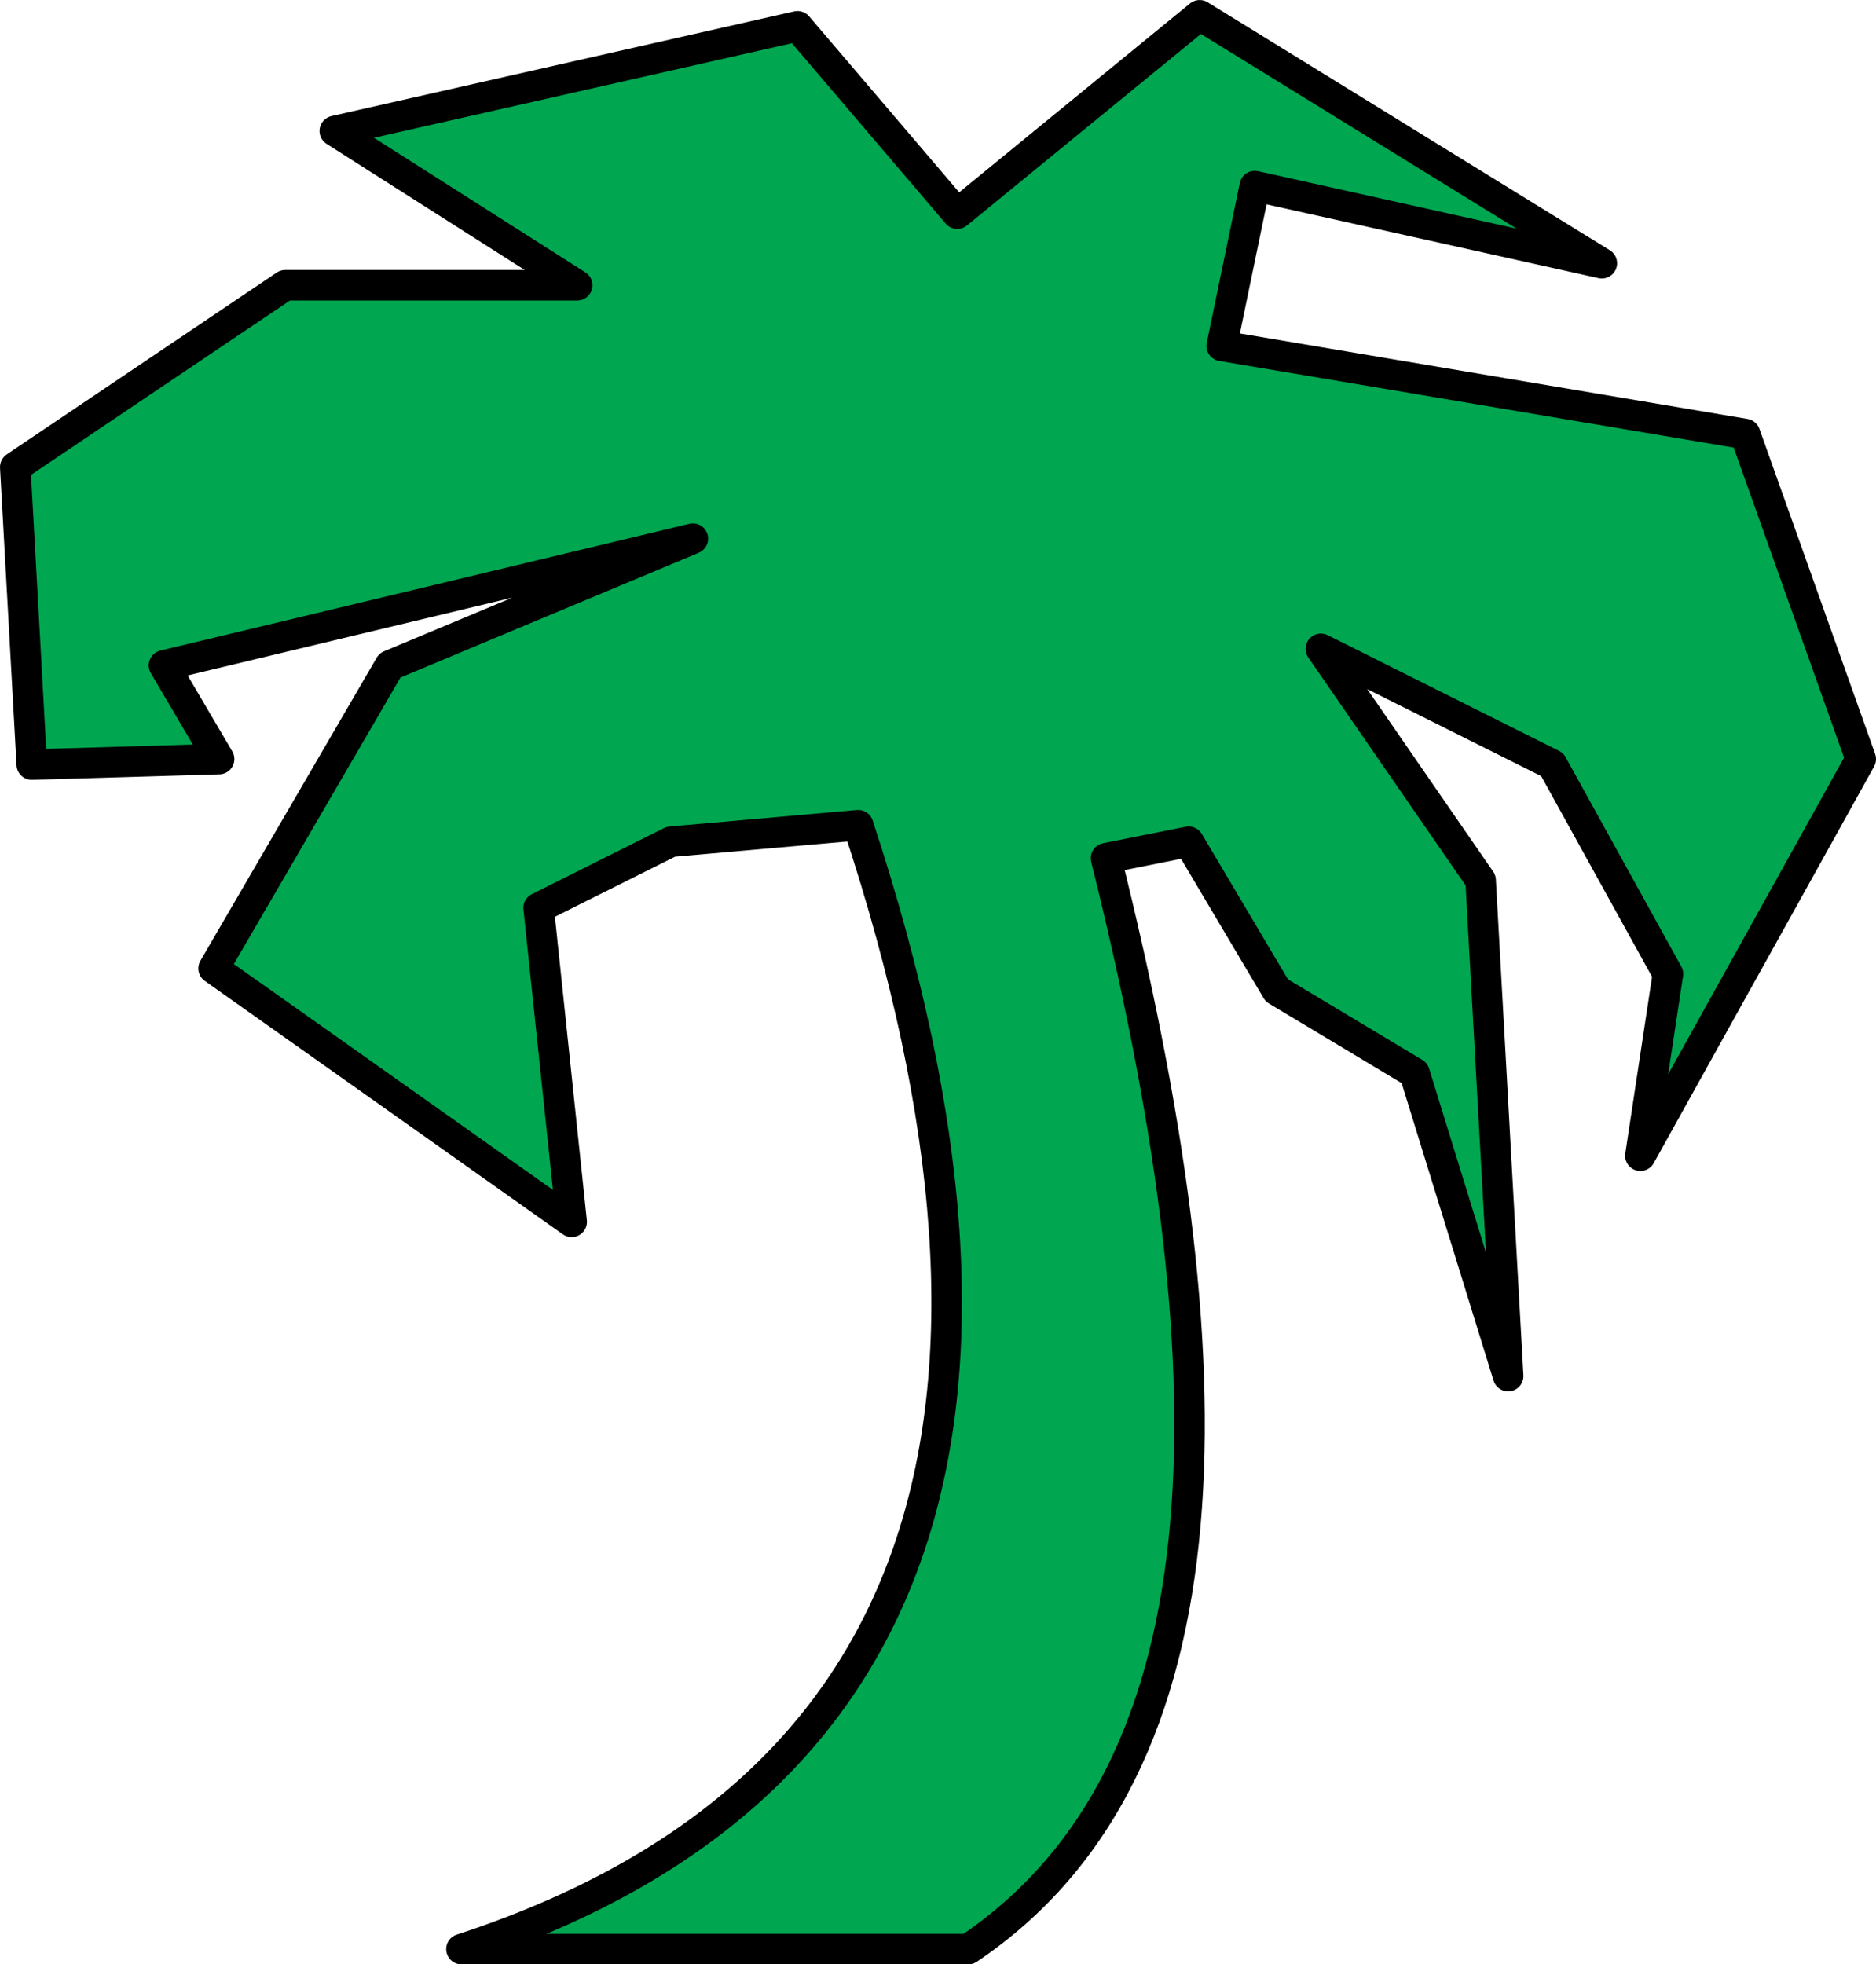 <?xml version="1.0" encoding="UTF-8" standalone="no"?>
<!-- Created with Inkscape (http://www.inkscape.org/) -->

<svg
   xmlns:dc="http://purl.org/dc/elements/1.1/"
   xmlns:cc="http://creativecommons.org/ns#"
   xmlns:rdf="http://www.w3.org/1999/02/22-rdf-syntax-ns#"
   xmlns:svg="http://www.w3.org/2000/svg"
   xmlns="http://www.w3.org/2000/svg"
   xmlns:sodipodi="http://sodipodi.sourceforge.net/DTD/sodipodi-0.dtd"
   xmlns:inkscape="http://www.inkscape.org/namespaces/inkscape"
   width="172.001"
   height="180.082"
   id="svg2"
   version="1.1"
   inkscape:version="0.48.3.1 r9886"
   sodipodi:docname="新建文档 1">
  <defs
     id="defs4" />
  <sodipodi:namedview
     id="base"
     pagecolor="#ffffff"
     bordercolor="#666666"
     borderopacity="1.0"
     inkscape:pageopacity="0.0"
     inkscape:pageshadow="2"
     inkscape:zoom="1.979899"
     inkscape:cx="117.37976"
     inkscape:cy="71.426772"
     inkscape:document-units="px"
     inkscape:current-layer="layer1"
     showgrid="false"
     fit-margin-top="0"
     fit-margin-left="0"
     fit-margin-right="0"
     fit-margin-bottom="0"
     inkscape:window-width="1600"
     inkscape:window-height="848"
     inkscape:window-x="-8"
     inkscape:window-y="-8"
     inkscape:window-maximized="1" />
  <g
     inkscape:label="Layer 1"
     inkscape:groupmode="layer"
     id="layer1"
     transform="translate(-182.953,-406.99)">
    <path
       style="fill:#00a650;fill-opacity:1;stroke:#000000;stroke-width:2.8;stroke-linecap:butt;stroke-linejoin:round;stroke-miterlimit:4;stroke-opacity:1;stroke-dasharray:none"
       d="m 225.264,585.672 46.467,0 c 24.708,-16.632 24.152,-53.85 12.627,-100.005 l 7.576,-1.515 8.081,13.637 12.627,7.576 8.586,27.779 -2.525,-45.457 -14.647,-21.213 21.213,10.607 10.607,19.193 -2.525,16.668 20.203,-36.365 -10.607,-29.799 -47.982,-8.081 3.03,-14.647 31.82,7.071 -36.871,-22.728 -22.223,18.183 -14.647,-17.173 -42.426,9.596 22.223,14.142 -26.769,0 -24.749,16.668 1.515,27.274 17.173,-0.505 -5.051,-8.586 48.487,-11.617 -27.779,11.617 -16.162,27.779 32.83,23.234 -3.03,-28.789 12.122,-6.061 17.173,-1.515 c 17.912,54.367 6.331,89.073 -36.365,103.036 z"
       id="path2996"
       inkscape:connector-curvature="0"
       sodipodi:nodetypes="ccccccccccccccccccccccccccccccccccc" />
  </g>
</svg>
